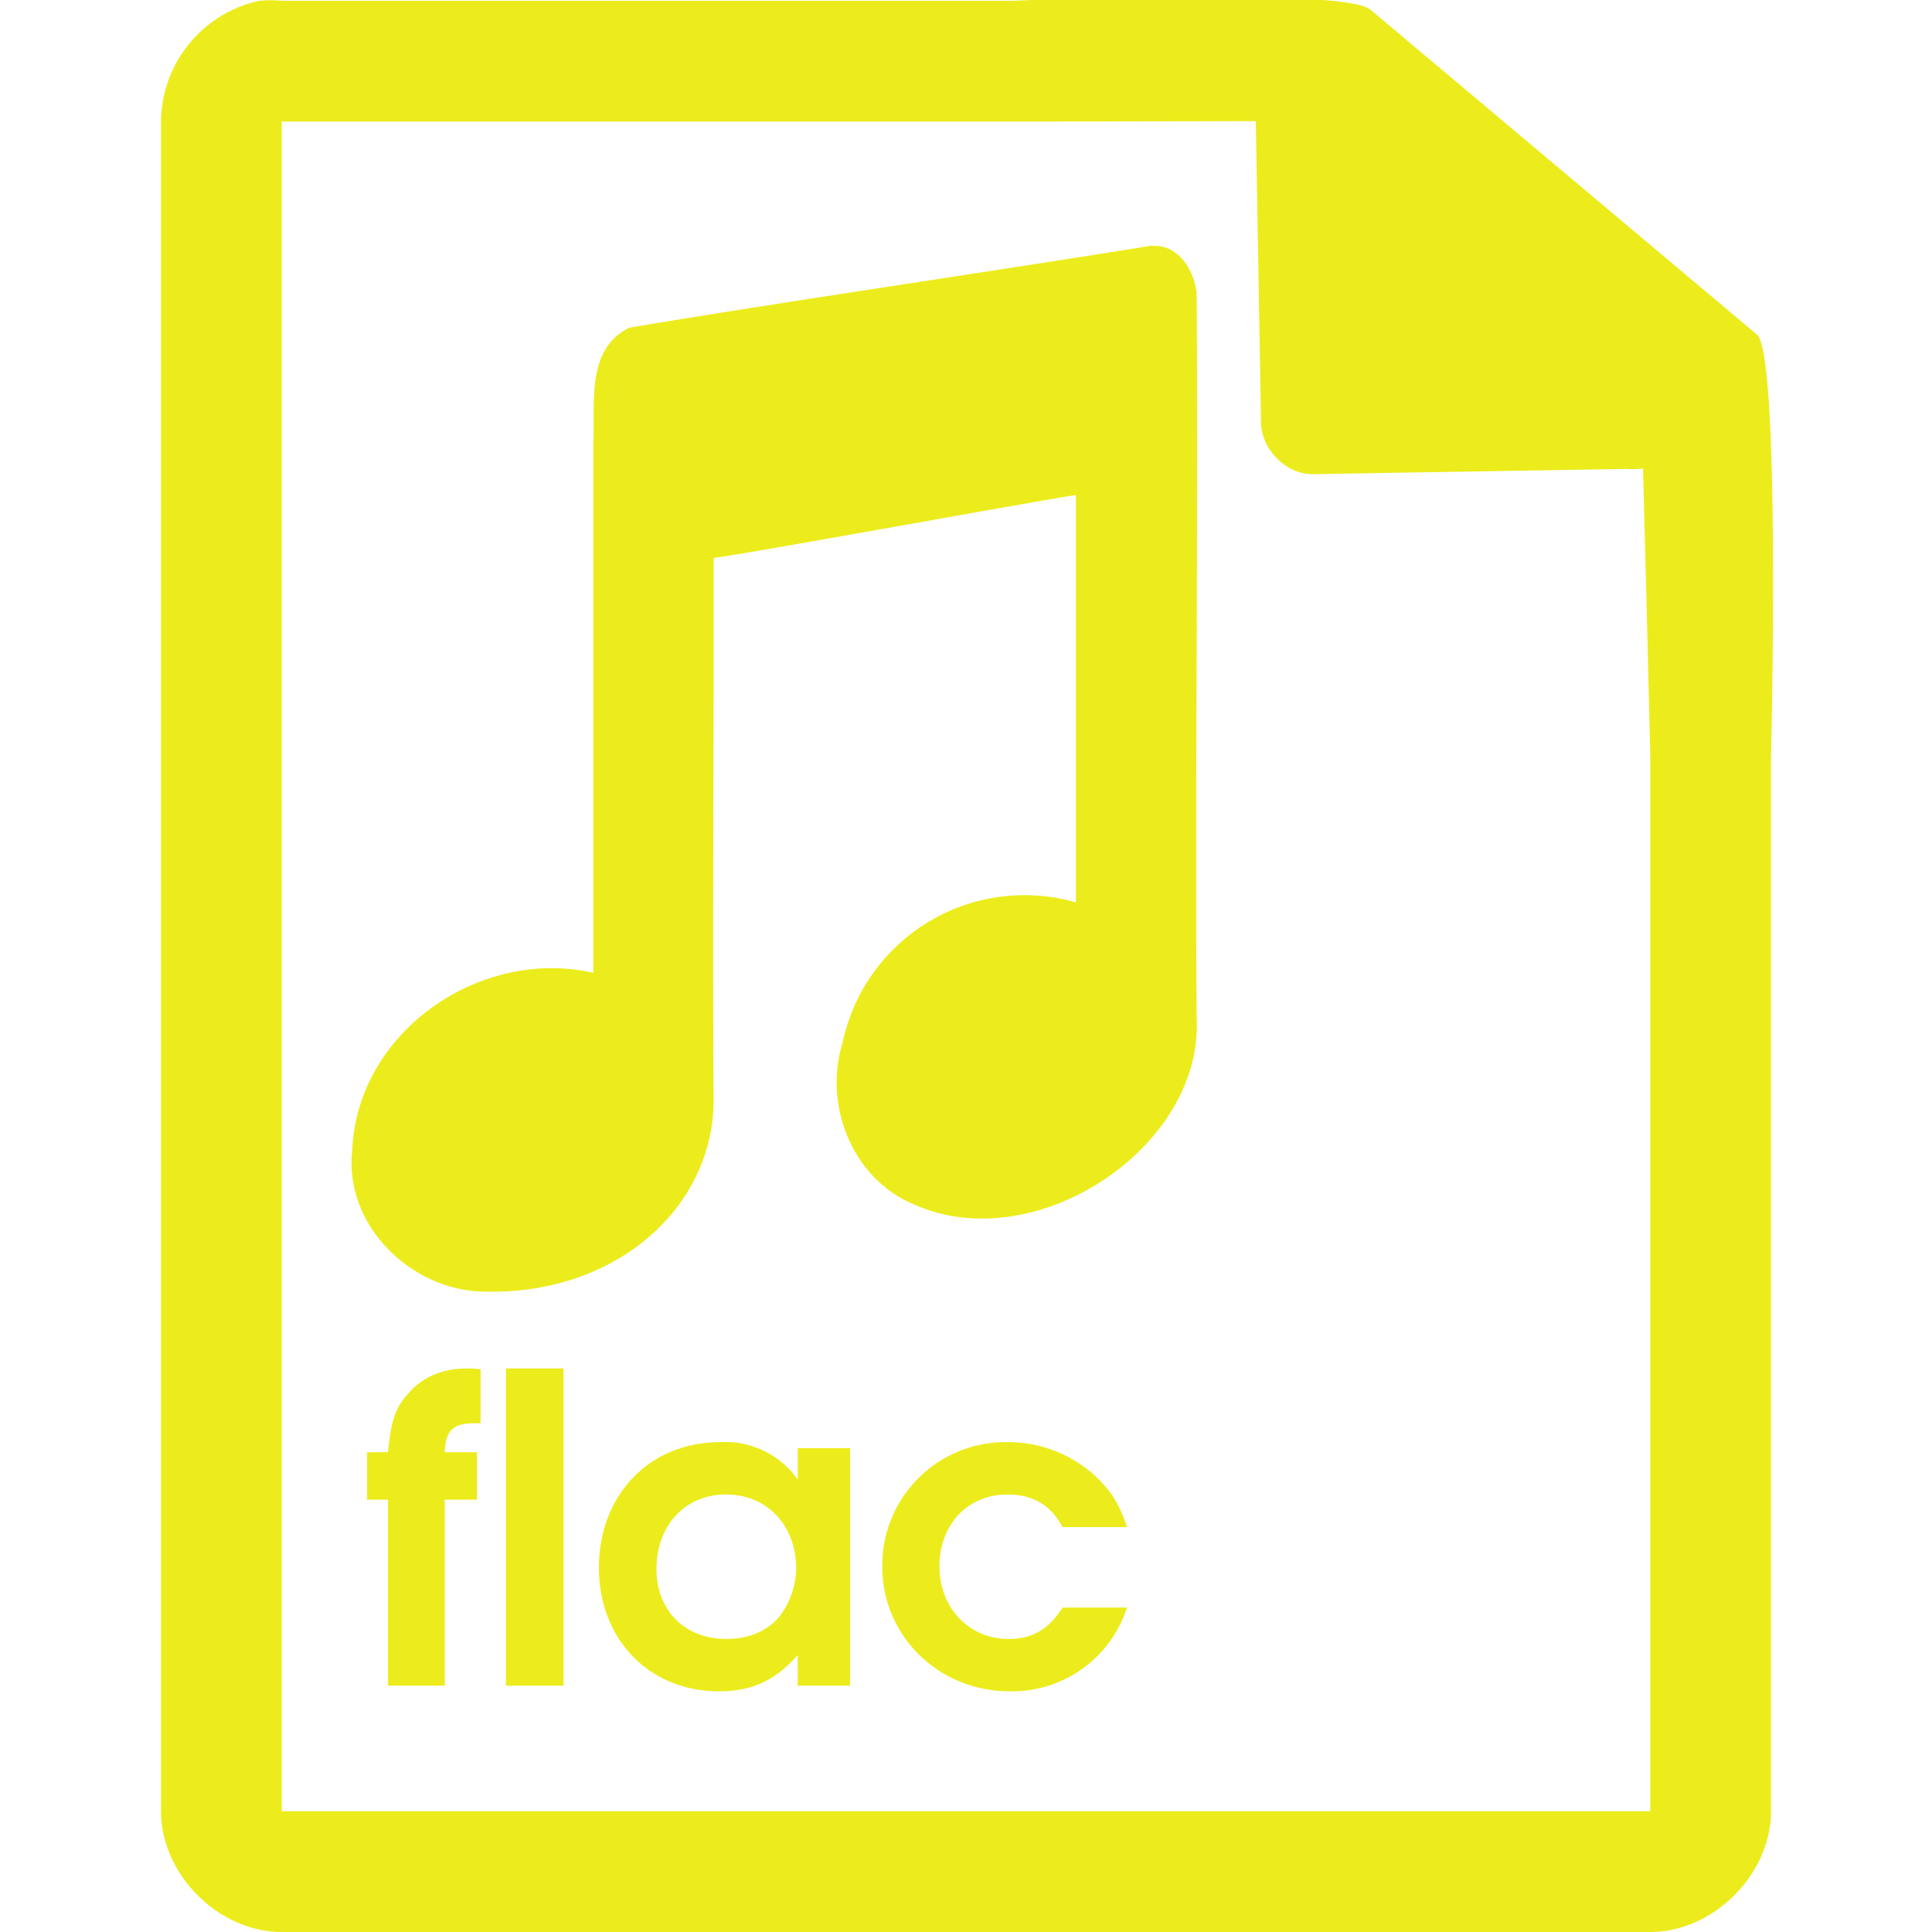<?xml version="1.0" encoding="UTF-8" standalone="no"?>
<svg
   xmlns:dc="http://purl.org/dc/elements/1.1/"
   xmlns:cc="http://creativecommons.org/ns#"
   xmlns:rdf="http://www.w3.org/1999/02/22-rdf-syntax-ns#"
   xmlns:svg="http://www.w3.org/2000/svg"
   xmlns="http://www.w3.org/2000/svg"
   xmlns:sodipodi="http://sodipodi.sourceforge.net/DTD/sodipodi-0.dtd"
   xmlns:inkscape="http://www.inkscape.org/namespaces/inkscape"
   width="48"
   height="48"
   version="1.1"
   id="svg6"
   sodipodi:docname="audio-x-flac.svg"
   inkscape:version="0.92.4 (5da689c313, 2019-01-14)">
  <defs
     id="defs10" />
  <sodipodi:namedview
     pagecolor="#ffffff"
     bordercolor="#666666"
     borderopacity="1"
     objecttolerance="10"
     gridtolerance="10"
     guidetolerance="10"
     inkscape:pageopacity="0"
     inkscape:pageshadow="2"
     inkscape:window-width="1087"
     inkscape:window-height="480"
     id="namedview8"
     showgrid="false"
     inkscape:zoom="4.9166667"
     inkscape:cx="2.1355932"
     inkscape:cy="24"
     inkscape:window-x="0"
     inkscape:window-y="25"
     inkscape:window-maximized="0"
     inkscape:current-layer="svg6" />
  <path
     style="line-height:normal;text-indent:0;text-align:start;text-decoration:none;text-decoration-line:none;text-transform:none;fill:#ecec1c;marker:none"
     d="m 29.7,-0.08 c -2.04,0 -4.12,0.08 -4.51,0.1 H 7 a 2.94,2.94 0 0 0 -0.56,0 3.1,3.1 0 0 0 -2.44,3 V 45 c 0,1.57 1.43,3 3,3 h 34 c 1.57,0 3,-1.43 3,-3 V 18.82 c 0.02,-0.8 0.22,-9.93 -0.34,-10.5 l -9.6,-8.07 c -0.29,-0.28 -2.3,-0.34 -4.35,-0.33 z m 1.5,3.08 0.13,7.5 c 0.01,0.68 0.64,1.3 1.31,1.28 l 7.78,-0.13 c 0.13,0.01 0.26,0.01 0.4,-0.01 l 0.08,3.03 0.1,4.09 V 45 H 7 V 3.02 H 25.67 L 31.2,3.01 Z m -2.57,3.1 c -4.13,0.67 -8.87,1.35 -12.99,2.04 -1.09,0.53 -0.85,1.88 -0.9,2.87 v 13.16 c -2.8,-0.64 -5.87,1.45 -5.99,4.42 -0.2,1.85 1.46,3.47 3.27,3.5 3.23,0.09 5.68,-2.03 5.71,-4.72 -0.03,-4.5 0.01,-9 0,-13.51 0.5,-0.04 8.32,-1.47 9,-1.56 v 10.12 a 4.62,4.62 0 0 0 -5.8,3.5 c -0.47,1.54 0.24,3.36 1.77,4 3,1.36 7.2,-1.4 7.03,-4.63 -0.04,-6 0.04,-12.02 0,-18.02 C 29.66,6.7 29.27,6.07 28.63,6.11 Z M 11.59,34 c -0.61,0 -1.12,0.22 -1.48,0.66 -0.3,0.34 -0.4,0.68 -0.47,1.42 H 9.12 v 1.18 h 0.52 v 4.62 h 1.41 v -4.62 h 0.8 v -1.18 h -0.8 c 0.02,-0.54 0.2,-0.72 0.75,-0.72 h 0.14 V 34.02 A 2.43,2.43 0 0 0 11.59,34 Z m 0.98,0 v 7.88 H 14 V 34 h -1.42 z m 5.32,1.83 c -1.75,0 -3.01,1.31 -3.01,3.12 0,1.78 1.25,3.07 2.98,3.07 0.83,0 1.4,-0.27 1.96,-0.9 v 0.76 h 1.3 v -5.9 h -1.3 v 0.78 a 2.2,2.2 0 0 0 -1.93,-0.93 z m 7.15,0 a 3.06,3.06 0 0 0 -3.12,3.1 c 0,1.71 1.4,3.09 3.16,3.09 A 3,3 0 0 0 28,39.94 h -1.6 c -0.35,0.54 -0.75,0.78 -1.34,0.78 -0.98,0 -1.72,-0.77 -1.72,-1.8 0,-1.04 0.7,-1.79 1.69,-1.79 0.64,0 1.08,0.27 1.37,0.81 H 28 c -0.2,-0.6 -0.4,-0.9 -0.8,-1.28 a 3.2,3.2 0 0 0 -2.17,-0.83 z m -7,1.3 c 1.01,0 1.74,0.76 1.74,1.84 a 2,2 0 0 1 -0.43,1.21 c -0.29,0.34 -0.75,0.54 -1.3,0.54 -1.03,0 -1.74,-0.7 -1.74,-1.74 0,-1.08 0.71,-1.85 1.73,-1.85 z"
     id="path4"
     inkscape:connector-curvature="0" />
</svg>
